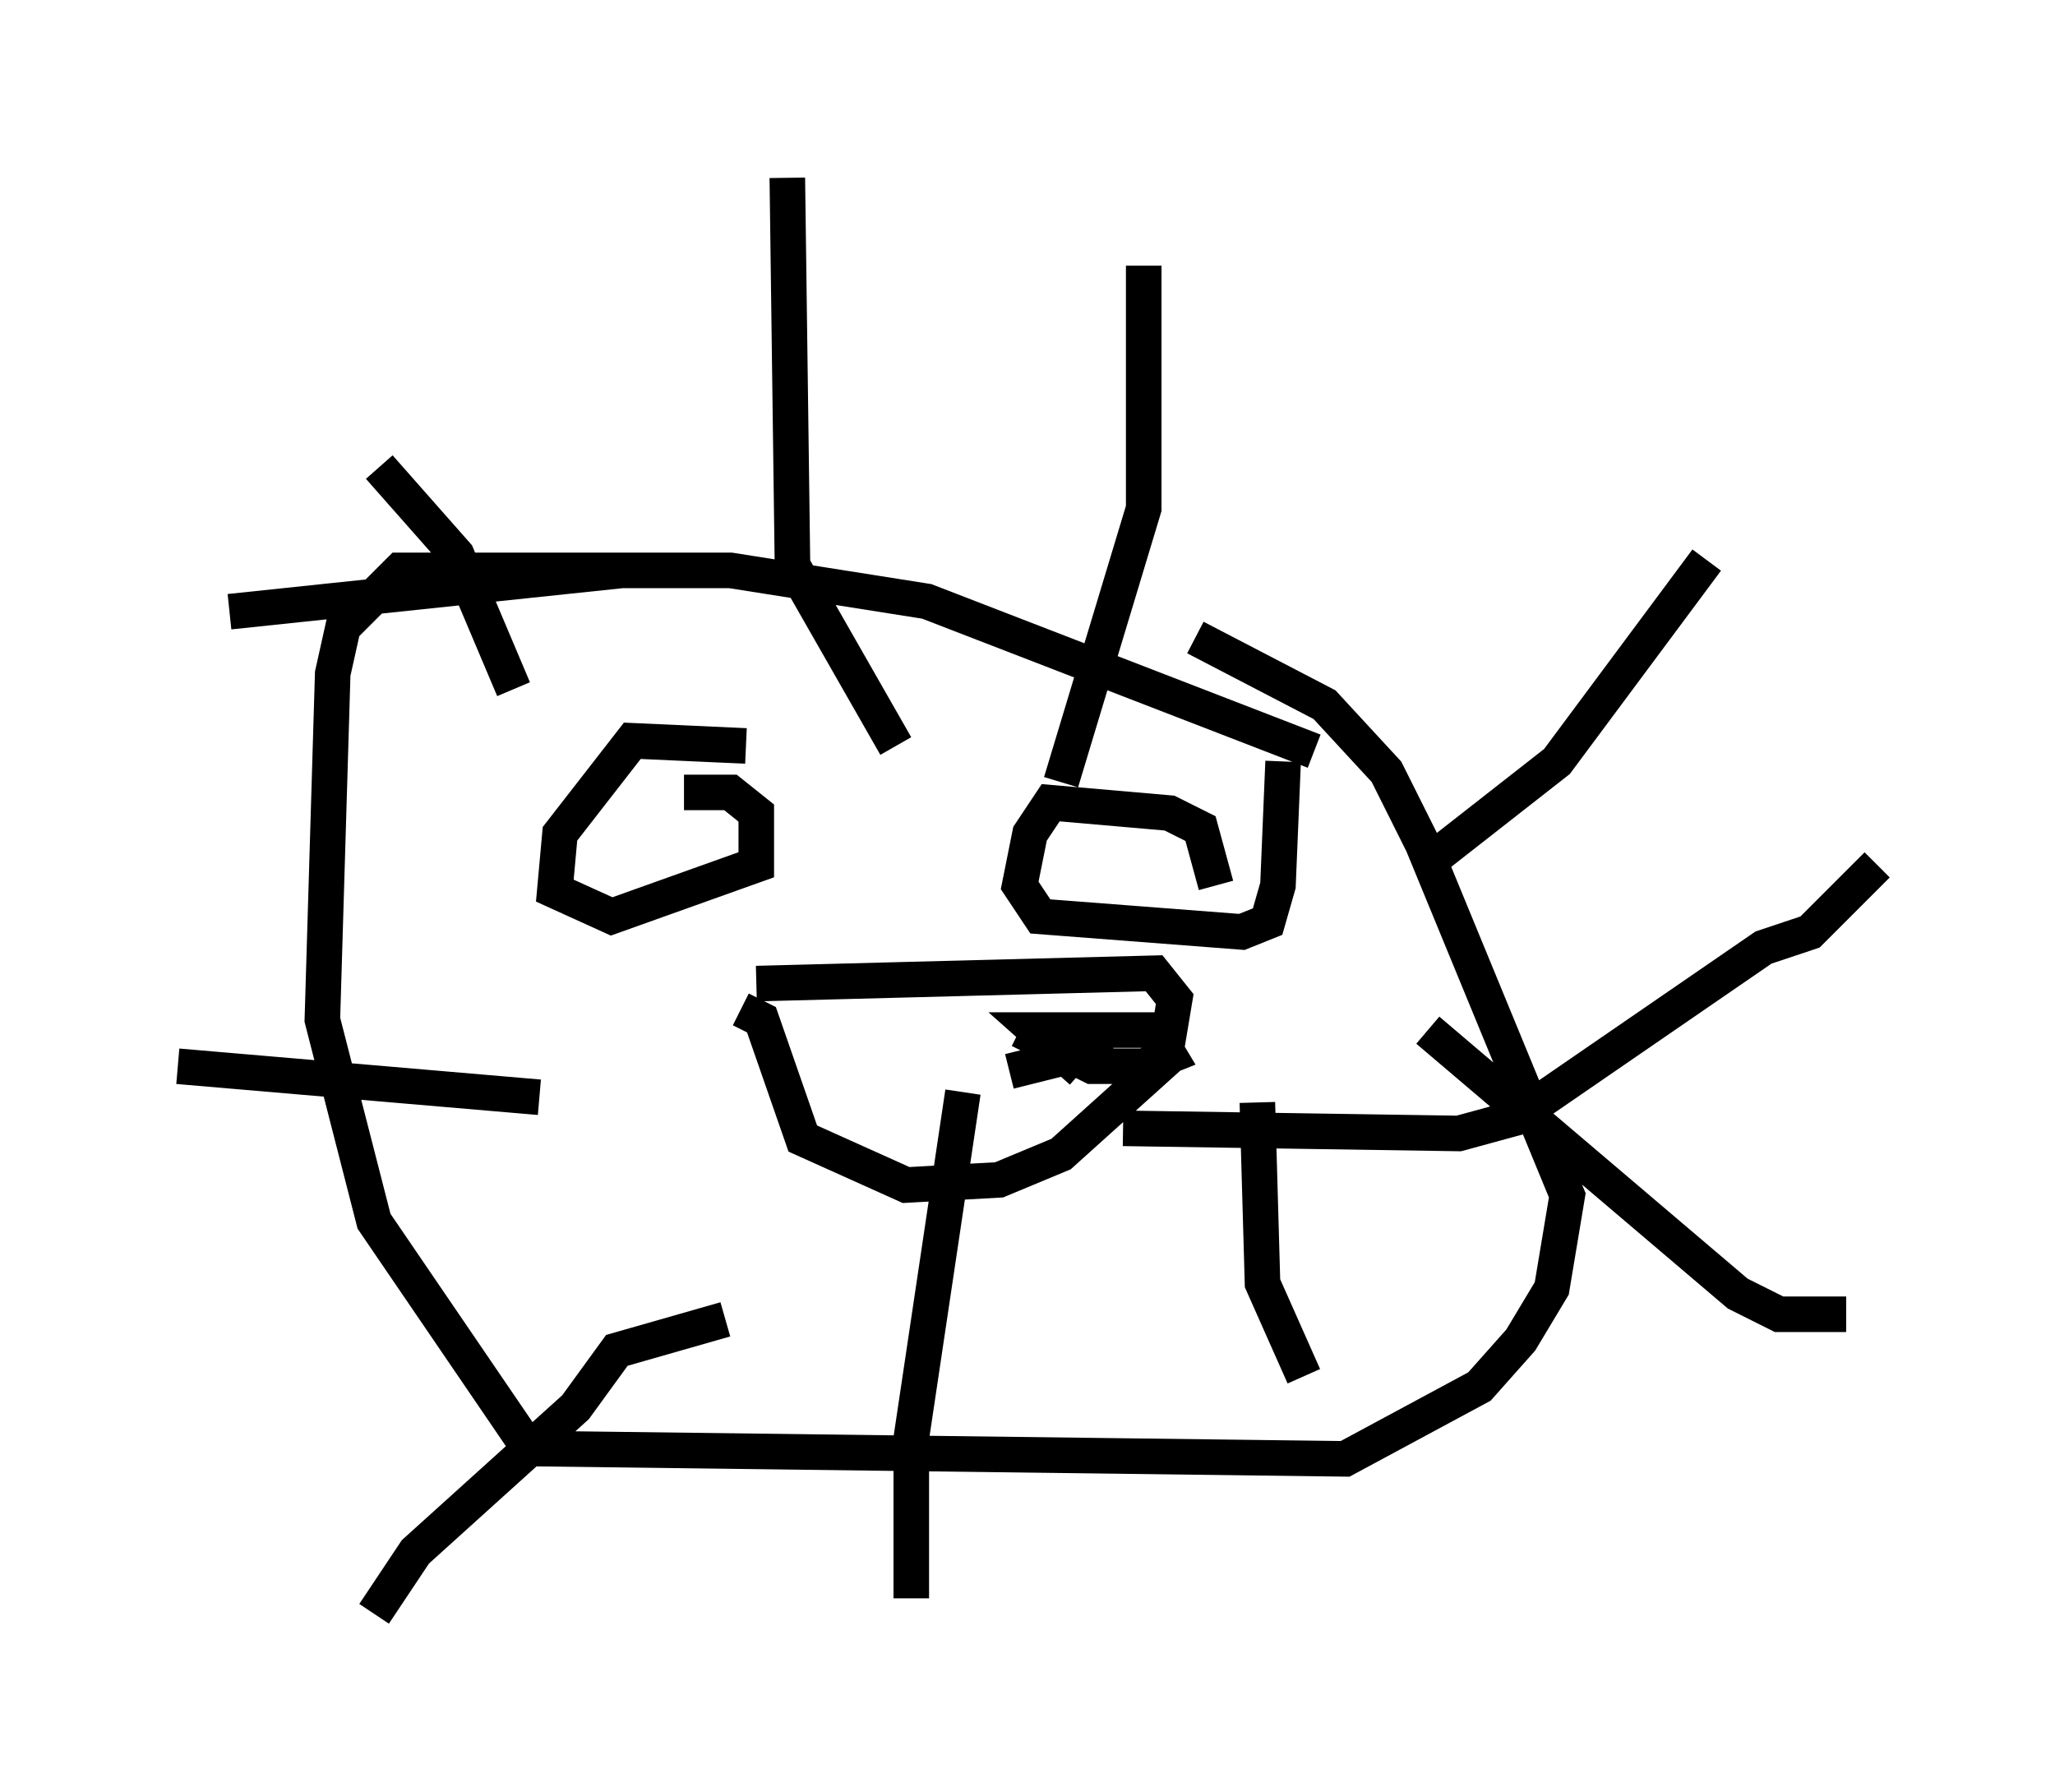 <?xml version="1.0" encoding="utf-8" ?>
<svg baseProfile="full" height="50.38" version="1.1" width="57.788" xmlns="http://www.w3.org/2000/svg" xmlns:ev="http://www.w3.org/2001/xml-events" xmlns:xlink="http://www.w3.org/1999/xlink"><defs /><rect fill="white" height="50.38" width="57.788" x="0" y="0" /><path d="M38.989, 22.721 m-2.034, -1.598 l-10.894, -4.212 -5.52, -0.872 l-9.296, 0.0 -1.598, 1.598 l-0.291, 1.307 -0.291, 9.732 l1.453, 5.665 4.358, 6.391 l22.95, 0.291 3.777, -2.034 l1.162, -1.307 0.872, -1.453 l0.436, -2.615 -4.067, -9.877 l-1.017, -2.034 -1.743, -1.888 l-3.631, -1.888 m-11.475, -12.927 l0.145, 10.894 2.905, 5.084 m6.972, -13.508 l0.0, 6.827 -2.324, 7.698 m18.156, -6.246 l-4.212, 5.665 -3.341, 2.615 m12.346, 0.291 l-1.888, 1.888 -1.307, 0.436 l-6.972, 4.793 -1.598, 0.436 l-9.441, -0.145 m20.335, 5.229 l-1.888, 0.0 -1.162, -0.581 l-8.715, -7.408 m-3.486, 9.732 l-1.162, -2.615 -0.145, -5.084 m-9.732, 13.944 l0.0, -4.503 1.453, -9.732 m-16.559, 14.67 l1.162, -1.743 4.503, -4.067 l1.162, -1.598 3.05, -0.872 m-15.397, -7.117 l10.168, 0.872 m-8.715, -13.654 l11.039, -1.162 m-6.827, -2.905 l2.179, 2.469 1.598, 3.777 m6.827, 8.279 l11.184, -0.291 0.581, 0.726 l-0.291, 1.743 -2.905, 2.615 l-1.743, 0.726 -2.615, 0.145 l-2.905, -1.307 -1.162, -3.341 l-0.581, -0.291 m7.553, 1.743 l2.905, -0.726 m-0.872, 0.726 l-1.307, -1.162 3.341, 0.0 l0.436, 0.726 -0.726, 0.291 l-1.453, 0.0 -2.034, -1.017 m-7.698, -7.989 l-3.196, -0.145 -2.034, 2.615 l-0.145, 1.598 1.598, 0.726 l4.067, -1.453 0.0, -1.453 l-0.726, -0.581 -1.307, 0.0 m-0.436, 0.581 l0.0, 0.0 m15.397, 2.034 l-0.436, -1.598 -0.872, -0.436 l-3.341, -0.291 -0.581, 0.872 l-0.291, 1.453 0.581, 0.872 l5.665, 0.436 0.726, -0.291 l0.291, -1.017 0.145, -3.486 " fill="none" stroke="black" stroke-width="1" /></svg>